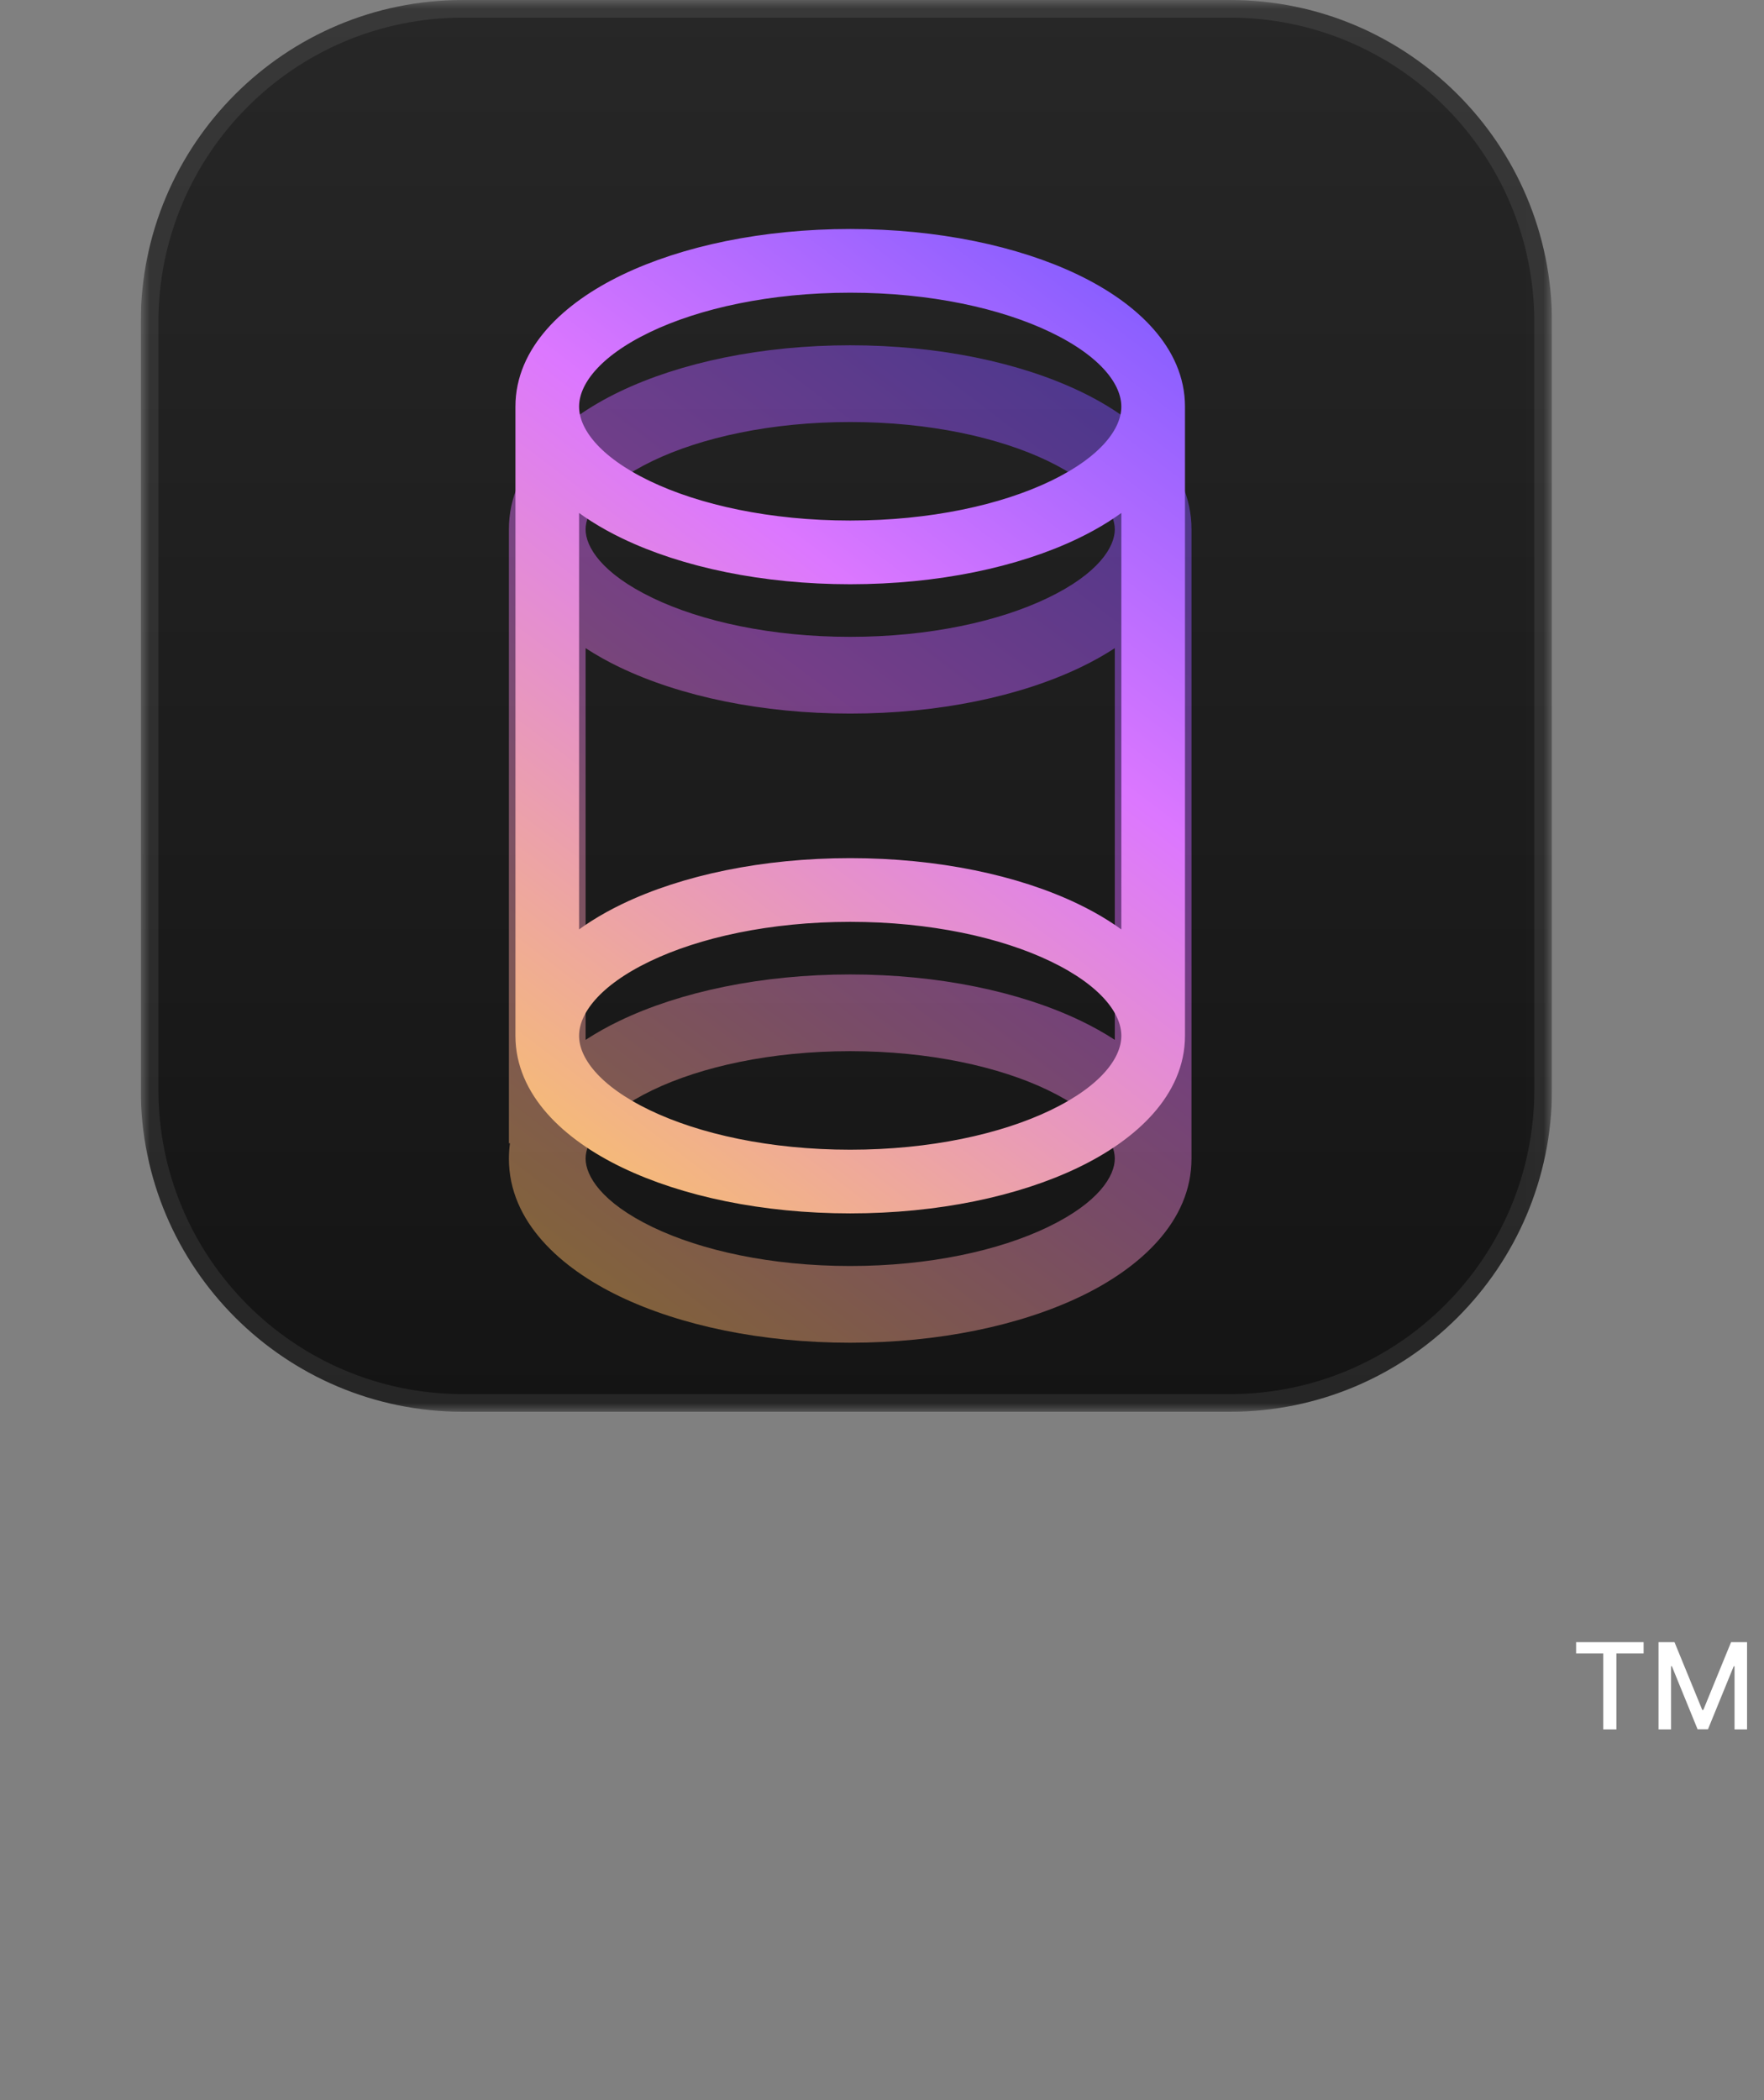 <svg width="100" height="119" viewBox="0 0 100 119" fill="none" xmlns="http://www.w3.org/2000/svg">
<rect x="0" y="0" width="100" height="119" fill="#808080" stroke="none"/>
<g clip-path="url(#clip0_4003_236)">
<mask id="mask0_4003_236" style="mask-type:luminance" maskUnits="userSpaceOnUse" x="7" y="0" width="81" height="80">
<path d="M7.979 0H87.98V80H7.979V0Z" fill="white"/>
</mask>
<g mask="url(#mask0_4003_236)">
<path d="M69.719 0H26.241C16.155 0 7.979 8.176 7.979 18.261V61.739C7.979 71.824 16.155 80 26.241 80H69.719C79.804 80 87.98 71.824 87.98 61.739V18.261C87.98 8.176 79.804 0 69.719 0Z" fill="url(#paint0_linear_4003_236)"/>
<path d="M69.719 0.5H26.241C16.431 0.5 8.479 8.452 8.479 18.261V61.739C8.479 71.548 16.431 79.5 26.241 79.5H69.719C79.528 79.5 87.48 71.548 87.48 61.739V18.261C87.48 8.452 79.528 0.5 69.719 0.5Z" stroke="white" stroke-opacity="0.08"/>
<g style="mix-blend-mode:color-dodge">
<path fill-rule="evenodd" clip-rule="evenodd" d="M67.545 65.653V30.001C67.545 26.409 64.589 23.791 61.283 22.201C57.822 20.536 53.193 19.566 48.197 19.566C43.202 19.566 38.572 20.536 35.111 22.201C31.805 23.791 28.849 26.409 28.849 30.001V64.784H28.909C28.869 65.073 28.849 65.363 28.849 65.654C28.849 69.246 31.805 71.864 35.111 73.454C38.572 75.119 43.201 76.088 48.197 76.088C53.192 76.088 57.822 75.118 61.283 73.454C64.589 71.864 67.545 69.245 67.545 65.653ZM33.197 30.001C33.197 29.031 34.087 27.518 36.996 26.119C39.75 24.794 43.708 23.914 48.197 23.914C52.687 23.914 56.644 24.794 59.398 26.119C62.308 27.519 63.197 29.031 63.197 30.001C63.197 30.971 62.307 32.484 59.398 33.883C56.644 35.208 52.686 36.088 48.197 36.088C43.707 36.088 39.75 35.208 36.996 33.883C34.086 32.484 33.197 30.971 33.197 30.001ZM63.197 36.729C62.587 37.127 61.942 37.485 61.283 37.802C57.822 39.467 53.193 40.436 48.197 40.436C43.202 40.436 38.572 39.466 35.111 37.802C34.45 37.486 33.811 37.128 33.197 36.729V58.926C33.811 58.528 34.45 58.169 35.111 57.853C38.572 56.188 43.201 55.219 48.197 55.219C53.192 55.219 57.822 56.188 61.283 57.853C61.942 58.17 62.587 58.528 63.197 58.925V36.729ZM63.197 65.653C63.197 64.683 62.307 63.171 59.398 61.771C56.644 60.446 52.686 59.566 48.197 59.566C43.707 59.566 39.75 60.446 36.996 61.771C34.086 63.171 33.197 64.684 33.197 65.653C33.197 66.623 34.087 68.136 36.996 69.536C39.75 70.86 43.708 71.74 48.197 71.74C52.687 71.74 56.644 70.86 59.398 69.536C62.308 68.136 63.197 66.623 63.197 65.653Z" fill="url(#paint1_linear_4003_236)" fill-opacity="0.5"/>
</g>
<path fill-rule="evenodd" clip-rule="evenodd" d="M66.676 58.688V58.694C66.676 61.762 64.134 64.159 60.906 65.711C57.586 67.308 53.092 68.259 48.197 68.259C43.303 68.259 38.808 67.308 35.488 65.711C32.261 64.159 29.719 61.762 29.719 58.694V23.042C29.719 19.974 32.261 17.577 35.489 16.025C38.809 14.428 43.303 13.477 48.198 13.477C53.092 13.477 57.587 14.428 60.907 16.025C64.134 17.577 66.676 19.974 66.676 23.042V58.688ZM32.328 23.042C32.328 21.547 33.63 19.814 36.619 18.376C39.515 16.983 43.607 16.086 48.198 16.086C52.788 16.086 56.88 16.983 59.776 18.376C62.765 19.814 64.067 21.547 64.067 23.042V23.046C64.065 24.539 62.762 26.271 59.776 27.708C56.88 29.101 52.788 29.998 48.198 29.998C43.607 29.998 39.515 29.1 36.619 27.708C33.63 26.27 32.328 24.536 32.328 23.042ZM64.068 28.038C63.164 28.818 62.081 29.494 60.907 30.058C57.587 31.656 53.092 32.607 48.197 32.607C43.303 32.607 38.808 31.656 35.488 30.058C34.314 29.494 33.231 28.818 32.328 28.038V53.698C33.231 52.918 34.314 52.242 35.488 51.678C38.808 50.08 43.303 49.128 48.198 49.128C53.092 49.128 57.587 50.08 60.907 51.678C62.081 52.242 63.164 52.918 64.067 53.698L64.068 28.038ZM64.068 58.694V58.69C64.065 57.196 62.762 55.464 59.776 54.028C56.88 52.635 52.788 51.738 48.198 51.738C43.607 51.738 39.515 52.635 36.619 54.028C33.63 55.466 32.328 57.2 32.328 58.694C32.328 60.188 33.63 61.922 36.619 63.36C39.515 64.753 43.607 65.65 48.198 65.65C52.788 65.65 56.88 64.753 59.776 63.36C62.765 61.922 64.068 60.188 64.068 58.694Z" fill="url(#paint2_linear_4003_236)" stroke="url(#paint3_linear_4003_236)"/>
</g>
</g>
<path d="M89.348 93.697V93.055H93.175V93.697H91.632V98H90.888V93.697H89.348ZM94.021 93.055H94.926L96.501 96.899H96.559L98.133 93.055H99.039V98H98.329V94.421H98.283L96.824 97.993H96.235L94.777 94.419H94.731V98H94.021V93.055Z" fill="white"/>
<defs>
<linearGradient id="paint0_linear_4003_236" x1="47.98" y1="0" x2="47.98" y2="80" gradientUnits="userSpaceOnUse">
<stop stop-color="#272727"/>
<stop offset="1" stop-color="#141414"/>
</linearGradient>
<linearGradient id="paint1_linear_4003_236" x1="73.632" y1="12.175" x2="21.023" y2="81.523" gradientUnits="userSpaceOnUse">
<stop stop-color="#4642FF"/>
<stop offset="0.432" stop-color="#CB5FF1"/>
<stop offset="0.995" stop-color="#FFD029"/>
</linearGradient>
<linearGradient id="paint2_linear_4003_236" x1="73.632" y1="5.216" x2="21.024" y2="74.564" gradientUnits="userSpaceOnUse">
<stop stop-color="#514EFF"/>
<stop offset="0.432" stop-color="#DC77FF"/>
<stop offset="0.995" stop-color="#FFD541"/>
</linearGradient>
<linearGradient id="paint3_linear_4003_236" x1="73.632" y1="5.216" x2="21.024" y2="74.564" gradientUnits="userSpaceOnUse">
<stop stop-color="#514EFF"/>
<stop offset="0.432" stop-color="#DC77FF"/>
<stop offset="0.995" stop-color="#FFD541"/>
</linearGradient>
<clipPath id="clip0_4003_236">
<rect width="80" height="80" fill="white" transform="translate(7.979)"/>
</clipPath>
</defs>
</svg>

